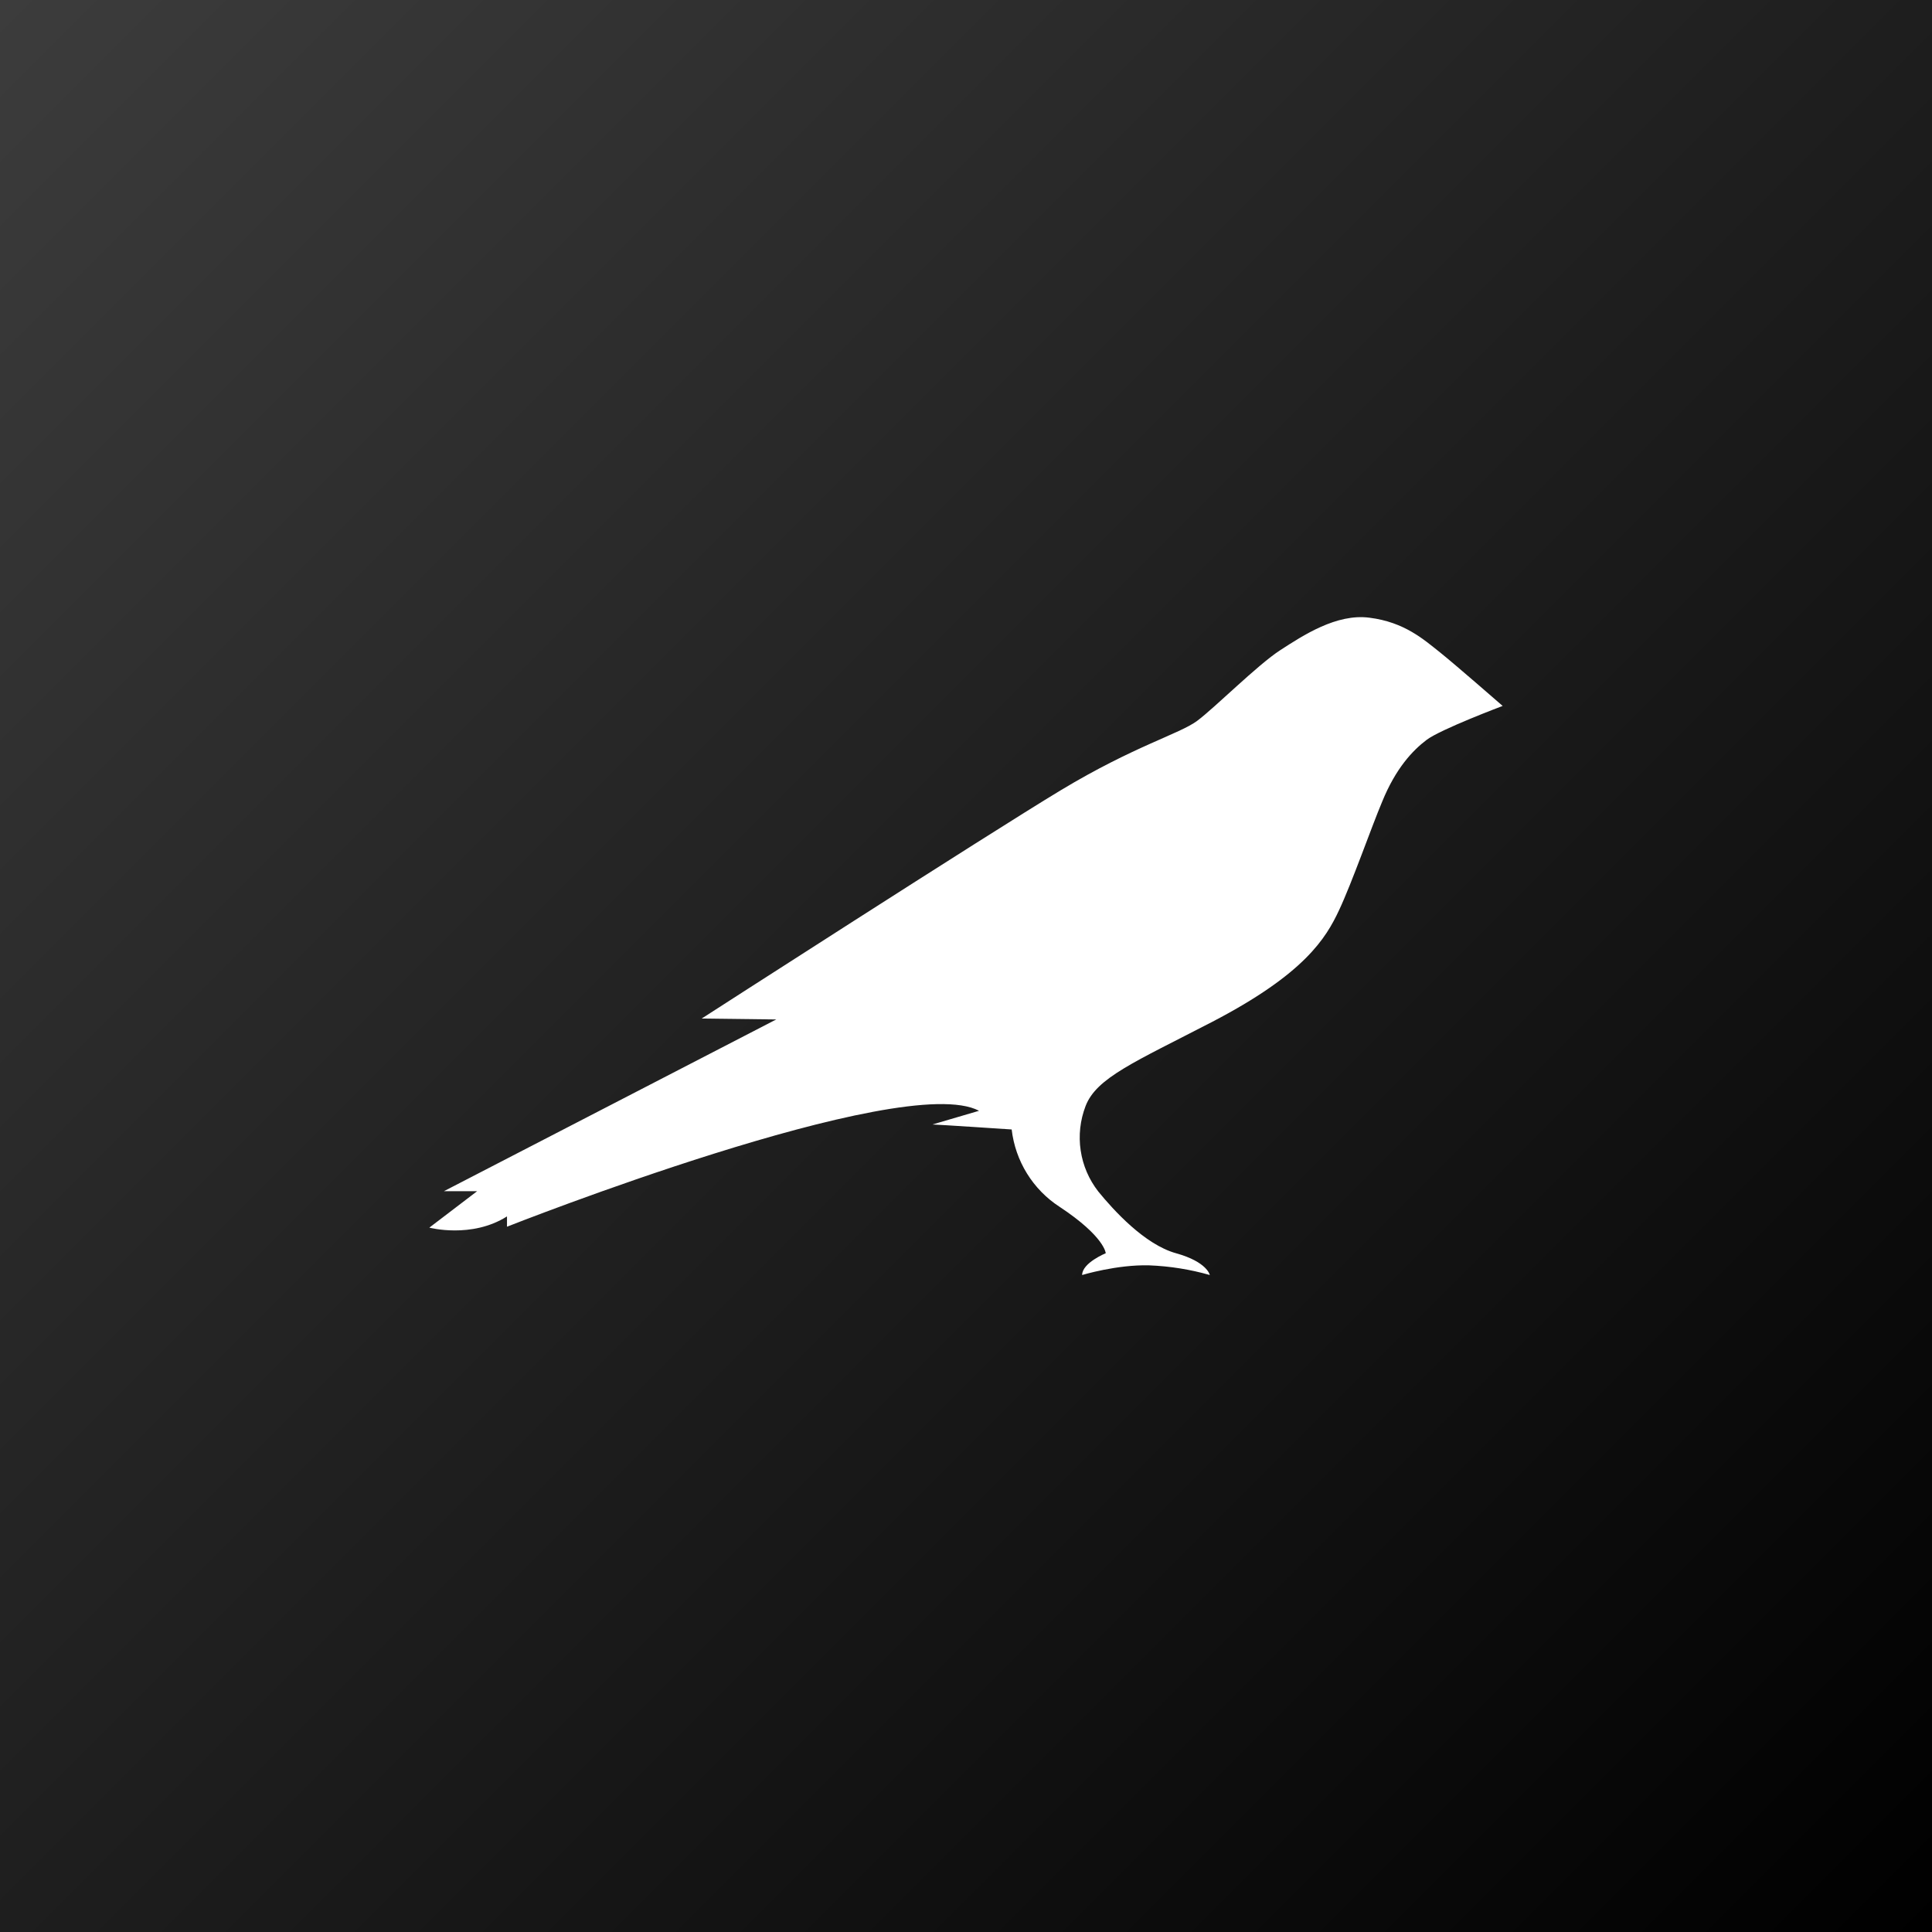 <svg width="36" height="36" viewBox="0 0 36 36" fill="none" xmlns="http://www.w3.org/2000/svg">
<rect x="0" y="0" width="36" height="36" fill="#808080" stroke="none"/>
<rect width="36" height="36" fill="url(#paint0_linear_161_1478)"/>
<path d="M26.831 12.155C26.53 11.917 26.171 11.592 25.517 11.51C24.904 11.429 24.279 11.841 23.857 12.114C23.434 12.387 22.635 13.189 22.306 13.433C21.976 13.677 21.131 13.903 19.771 14.722C18.411 15.541 13.075 18.979 13.075 18.979L14.464 18.996L8.272 22.196H8.891L8 22.875C8 22.875 8.787 23.084 9.447 22.666V22.858C9.447 22.858 16.819 19.943 18.243 20.698L17.375 20.953C17.45 20.953 18.851 21.046 18.851 21.046C18.885 21.337 18.982 21.617 19.136 21.866C19.29 22.115 19.497 22.327 19.742 22.486C20.587 23.044 20.604 23.352 20.604 23.352C20.604 23.352 20.164 23.532 20.164 23.758C20.164 23.758 20.812 23.561 21.414 23.578C21.796 23.593 22.175 23.653 22.543 23.758C22.543 23.758 22.497 23.514 21.912 23.352C21.328 23.189 20.749 22.55 20.465 22.202C20.292 21.98 20.178 21.717 20.137 21.438C20.095 21.159 20.127 20.874 20.228 20.61C20.431 20.082 21.137 19.792 22.595 19.037C24.314 18.142 24.707 17.48 24.95 16.963C25.193 16.447 25.552 15.419 25.755 14.937C26.009 14.315 26.322 13.984 26.582 13.787C26.843 13.589 28 13.154 28 13.154C28 13.154 27.115 12.382 26.831 12.155Z" fill="white"/>
<defs>
<linearGradient id="paint0_linear_161_1478" x1="0" y1="0" x2="36" y2="36" gradientUnits="userSpaceOnUse">
<stop stop-color="#3C3C3C"/>
<stop offset="1"/>
</linearGradient>
</defs>
</svg>
